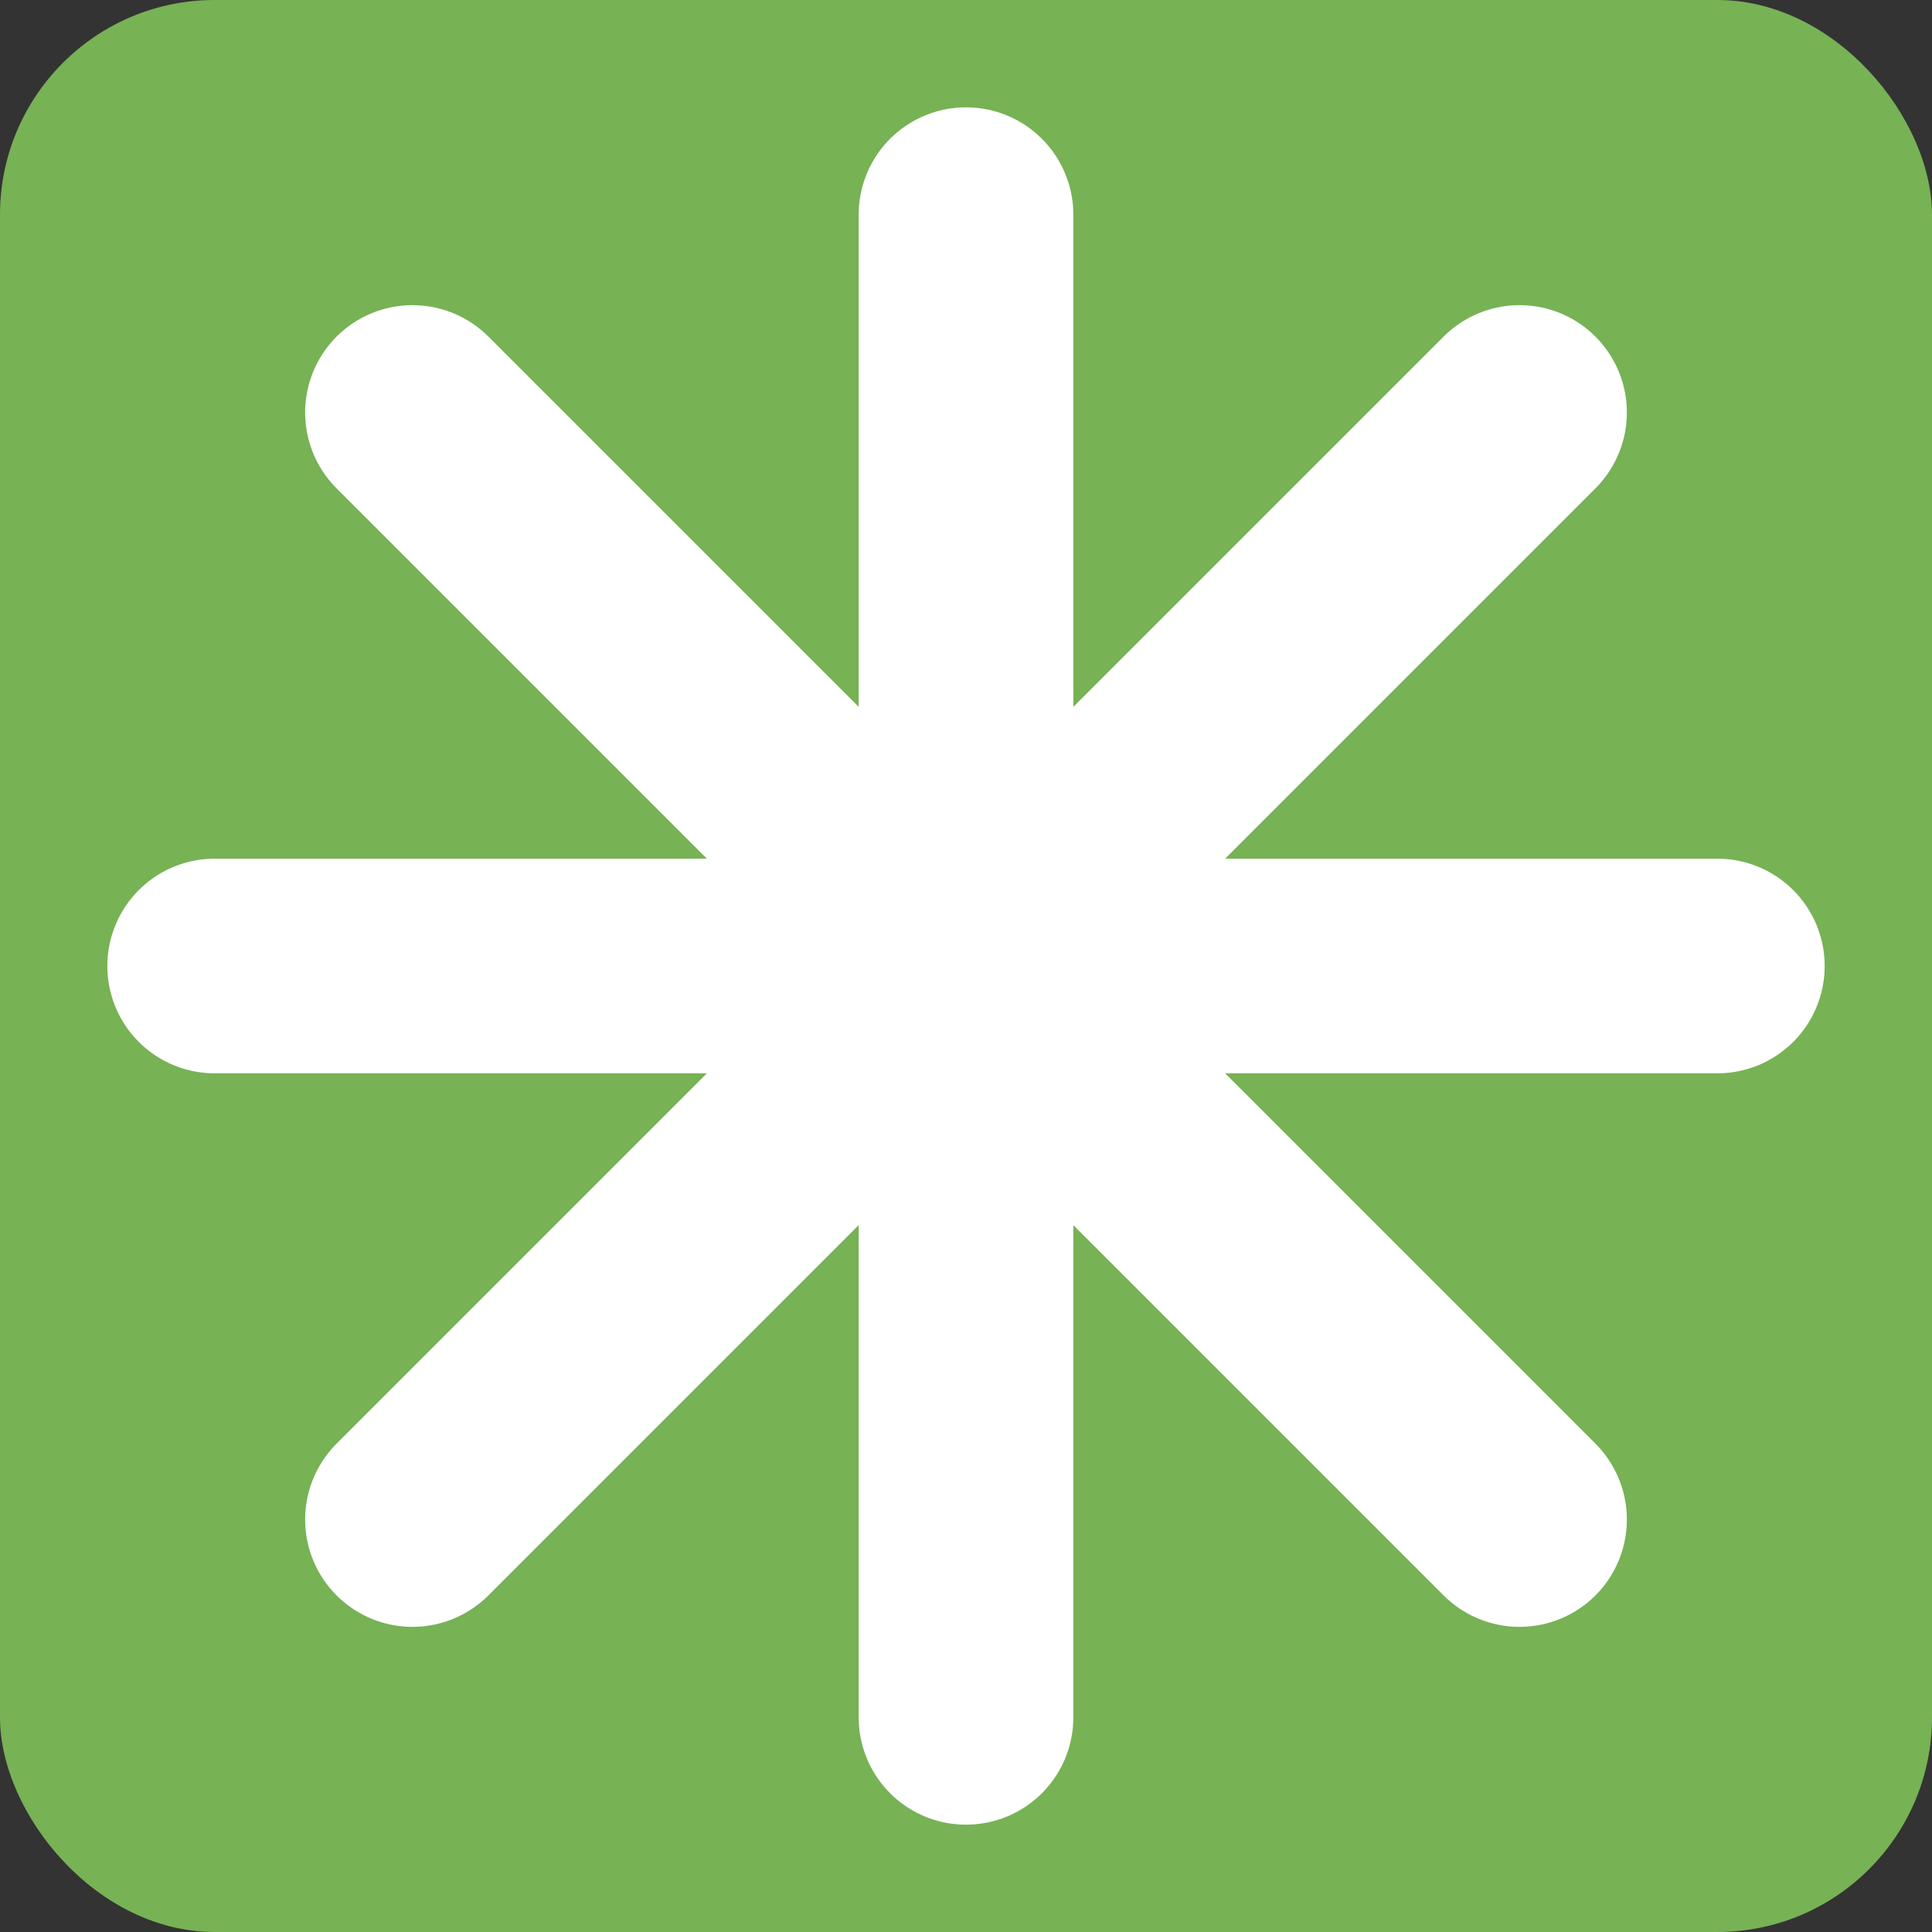 <svg xmlns="http://www.w3.org/2000/svg" viewBox="0 0 36 36">
	<rect x="0" y="0" width="36" height="36" fill="#333333" stroke="none"/>
	<rect width="36" height="36" rx="4" fill="#77B255"/>
	<g fill="none" stroke="#FFF" stroke-width="4" stroke-linecap="round" stroke-linejoin="round">
		<path d="M 7.686,7.686 L 28.314,28.314"/>
		<path d="M 7.686,28.314 L 28.314,7.686"/>
		<path d="M 4,18 H 32"/>
		<path d="M 18,4 V 32"/>
	</g>
</svg>
